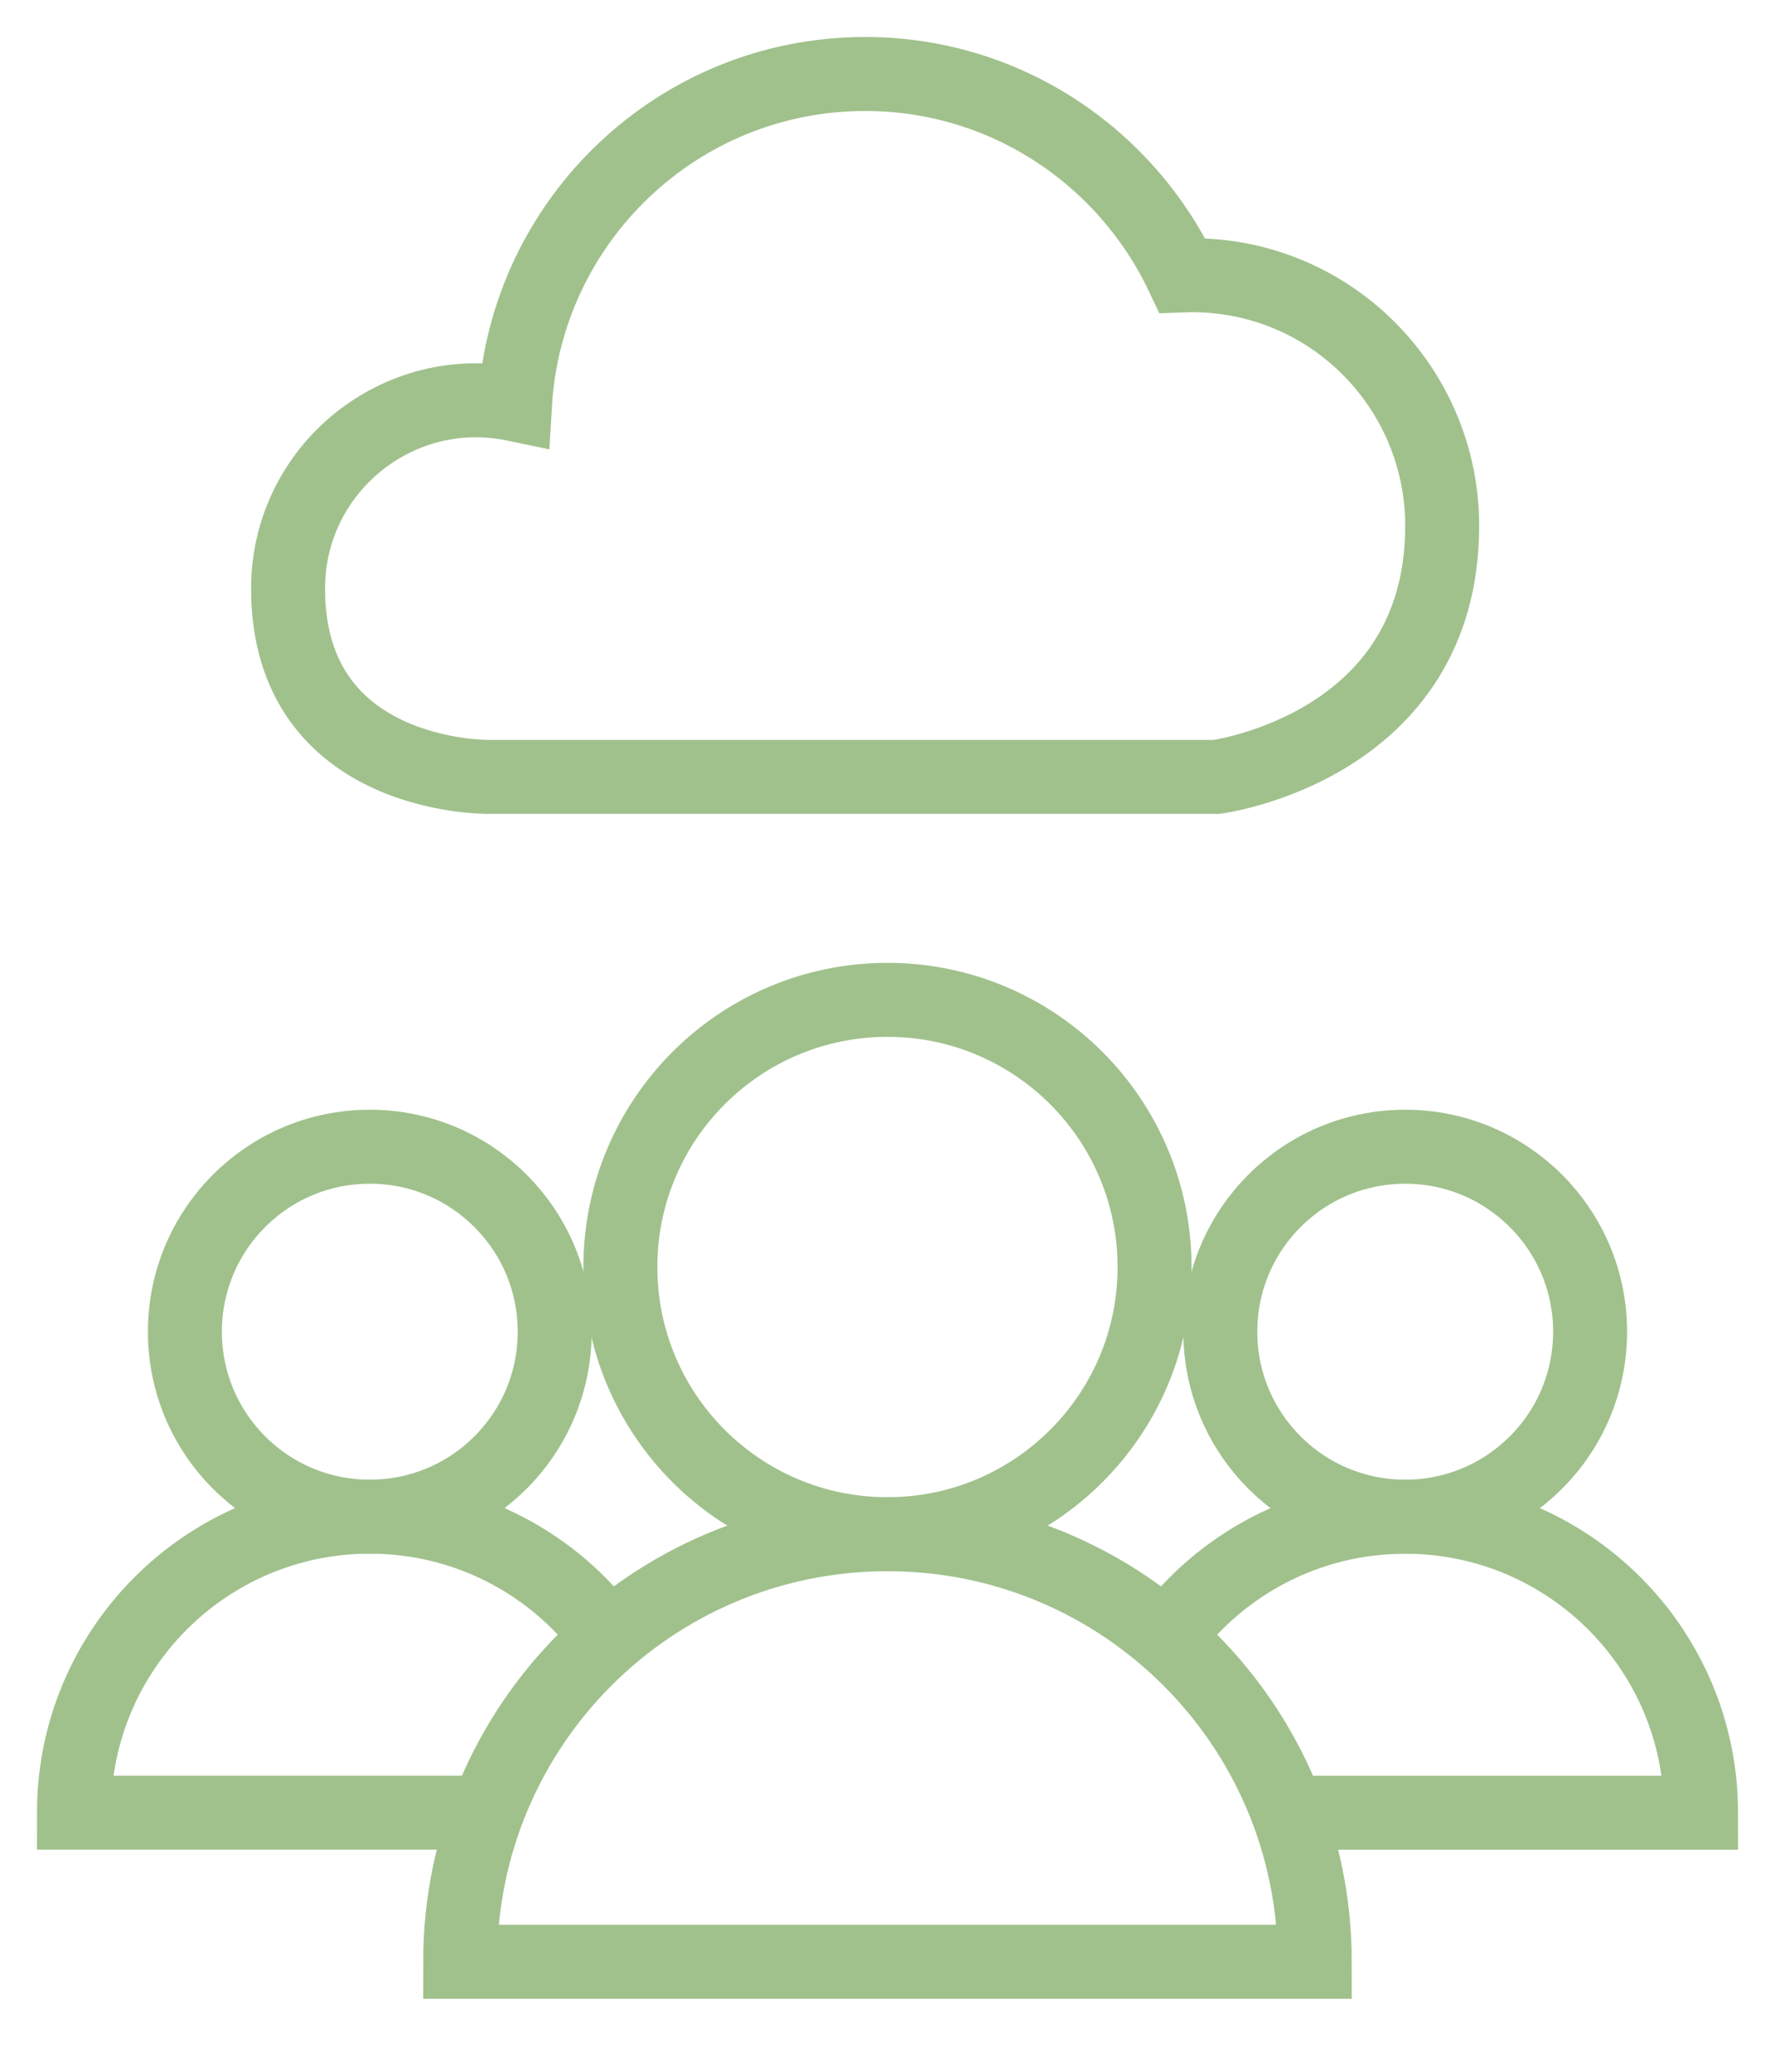 <?xml version="1.0" encoding="UTF-8" standalone="no"?>
<svg width="24px" height="28px" viewBox="0 0 24 28" version="1.1" xmlns="http://www.w3.org/2000/svg" xmlns:xlink="http://www.w3.org/1999/xlink">
    <!-- Generator: Sketch 40 (33762) - http://www.bohemiancoding.com/sketch -->
    <title>icon-community</title>
    <desc>Created with Sketch.</desc>
    <defs></defs>
    <g id="Page-1" stroke="none" stroke-width="1" fill="none" fill-rule="evenodd">
        <g id="icon-community" transform="translate(1, 1)">
            <g id="Page-1">
                <g id="Group-Copy">
                    <path d="M6.5,16.998 C6.5,18.38 5.381,19.498 4,19.498 C2.618,19.498 1.5,18.38 1.5,16.998 C1.5,15.617 2.618,14.498 4,14.498 C5.381,14.498 6.5,15.617 6.5,16.998 L6.5,16.998 L6.5,16.998 Z" id="Stroke-1788" stroke="#A0C18C"></path>
                    <path d="M5.578,23.498 L0,23.498 C0,21.291 1.79,19.498 4,19.498 C5.325,19.498 6.499,20.142 7.226,21.134" id="Stroke-1789" stroke="#A0C18C"></path>
                    <path d="M20.5,16.998 C20.5,18.38 19.381,19.498 18,19.498 C16.618,19.498 15.5,18.38 15.5,16.998 C15.5,15.617 16.618,14.498 18,14.498 C19.381,14.498 20.5,15.617 20.5,16.998 L20.5,16.998 L20.5,16.998 Z" id="Stroke-1790" stroke="#A0C18C"></path>
                    <path d="M14.771,21.136 C15.498,20.144 16.674,19.499 18,19.499 C20.21,19.499 22,21.29 22,23.499 L16.422,23.499" id="Stroke-1791" stroke="#A0C18C"></path>
                    <path d="M14.611,16.124 C14.611,18.119 12.994,19.735 11,19.735 C9.004,19.735 7.388,18.119 7.388,16.124 C7.388,14.13 9.004,12.513 11,12.513 C12.994,12.513 14.611,14.13 14.611,16.124 L14.611,16.124 L14.611,16.124 Z" id="Stroke-1792" stroke="#A0C18C"></path>
                    <path d="M16.777,25.513 L5.222,25.513 C5.222,22.322 7.807,19.735 11,19.735 C14.191,19.735 16.777,22.322 16.777,25.513 L16.777,25.513 L16.777,25.513 Z" id="Stroke-1796" stroke="#A0C18C"></path>
                    <path d="M14.414,9.5 L15.447,9.5 C15.447,9.5 18.5,9.103 18.5,6.107 C18.5,4.209 16.933,2.649 14.986,2.722 C14.224,1.115 12.592,0 10.698,0 C8.17,0 6.11,1.976 5.963,4.465 C4.38,4.133 2.895,5.34 2.895,6.955 C2.895,9.54 5.609,9.5 5.609,9.5 L6.961,9.5 L14.414,9.5 L14.414,9.5 L14.414,9.5 Z" id="Stroke-525" stroke="#A0C18C"></path>
                </g>
            </g>
        </g>
    </g>
</svg>
